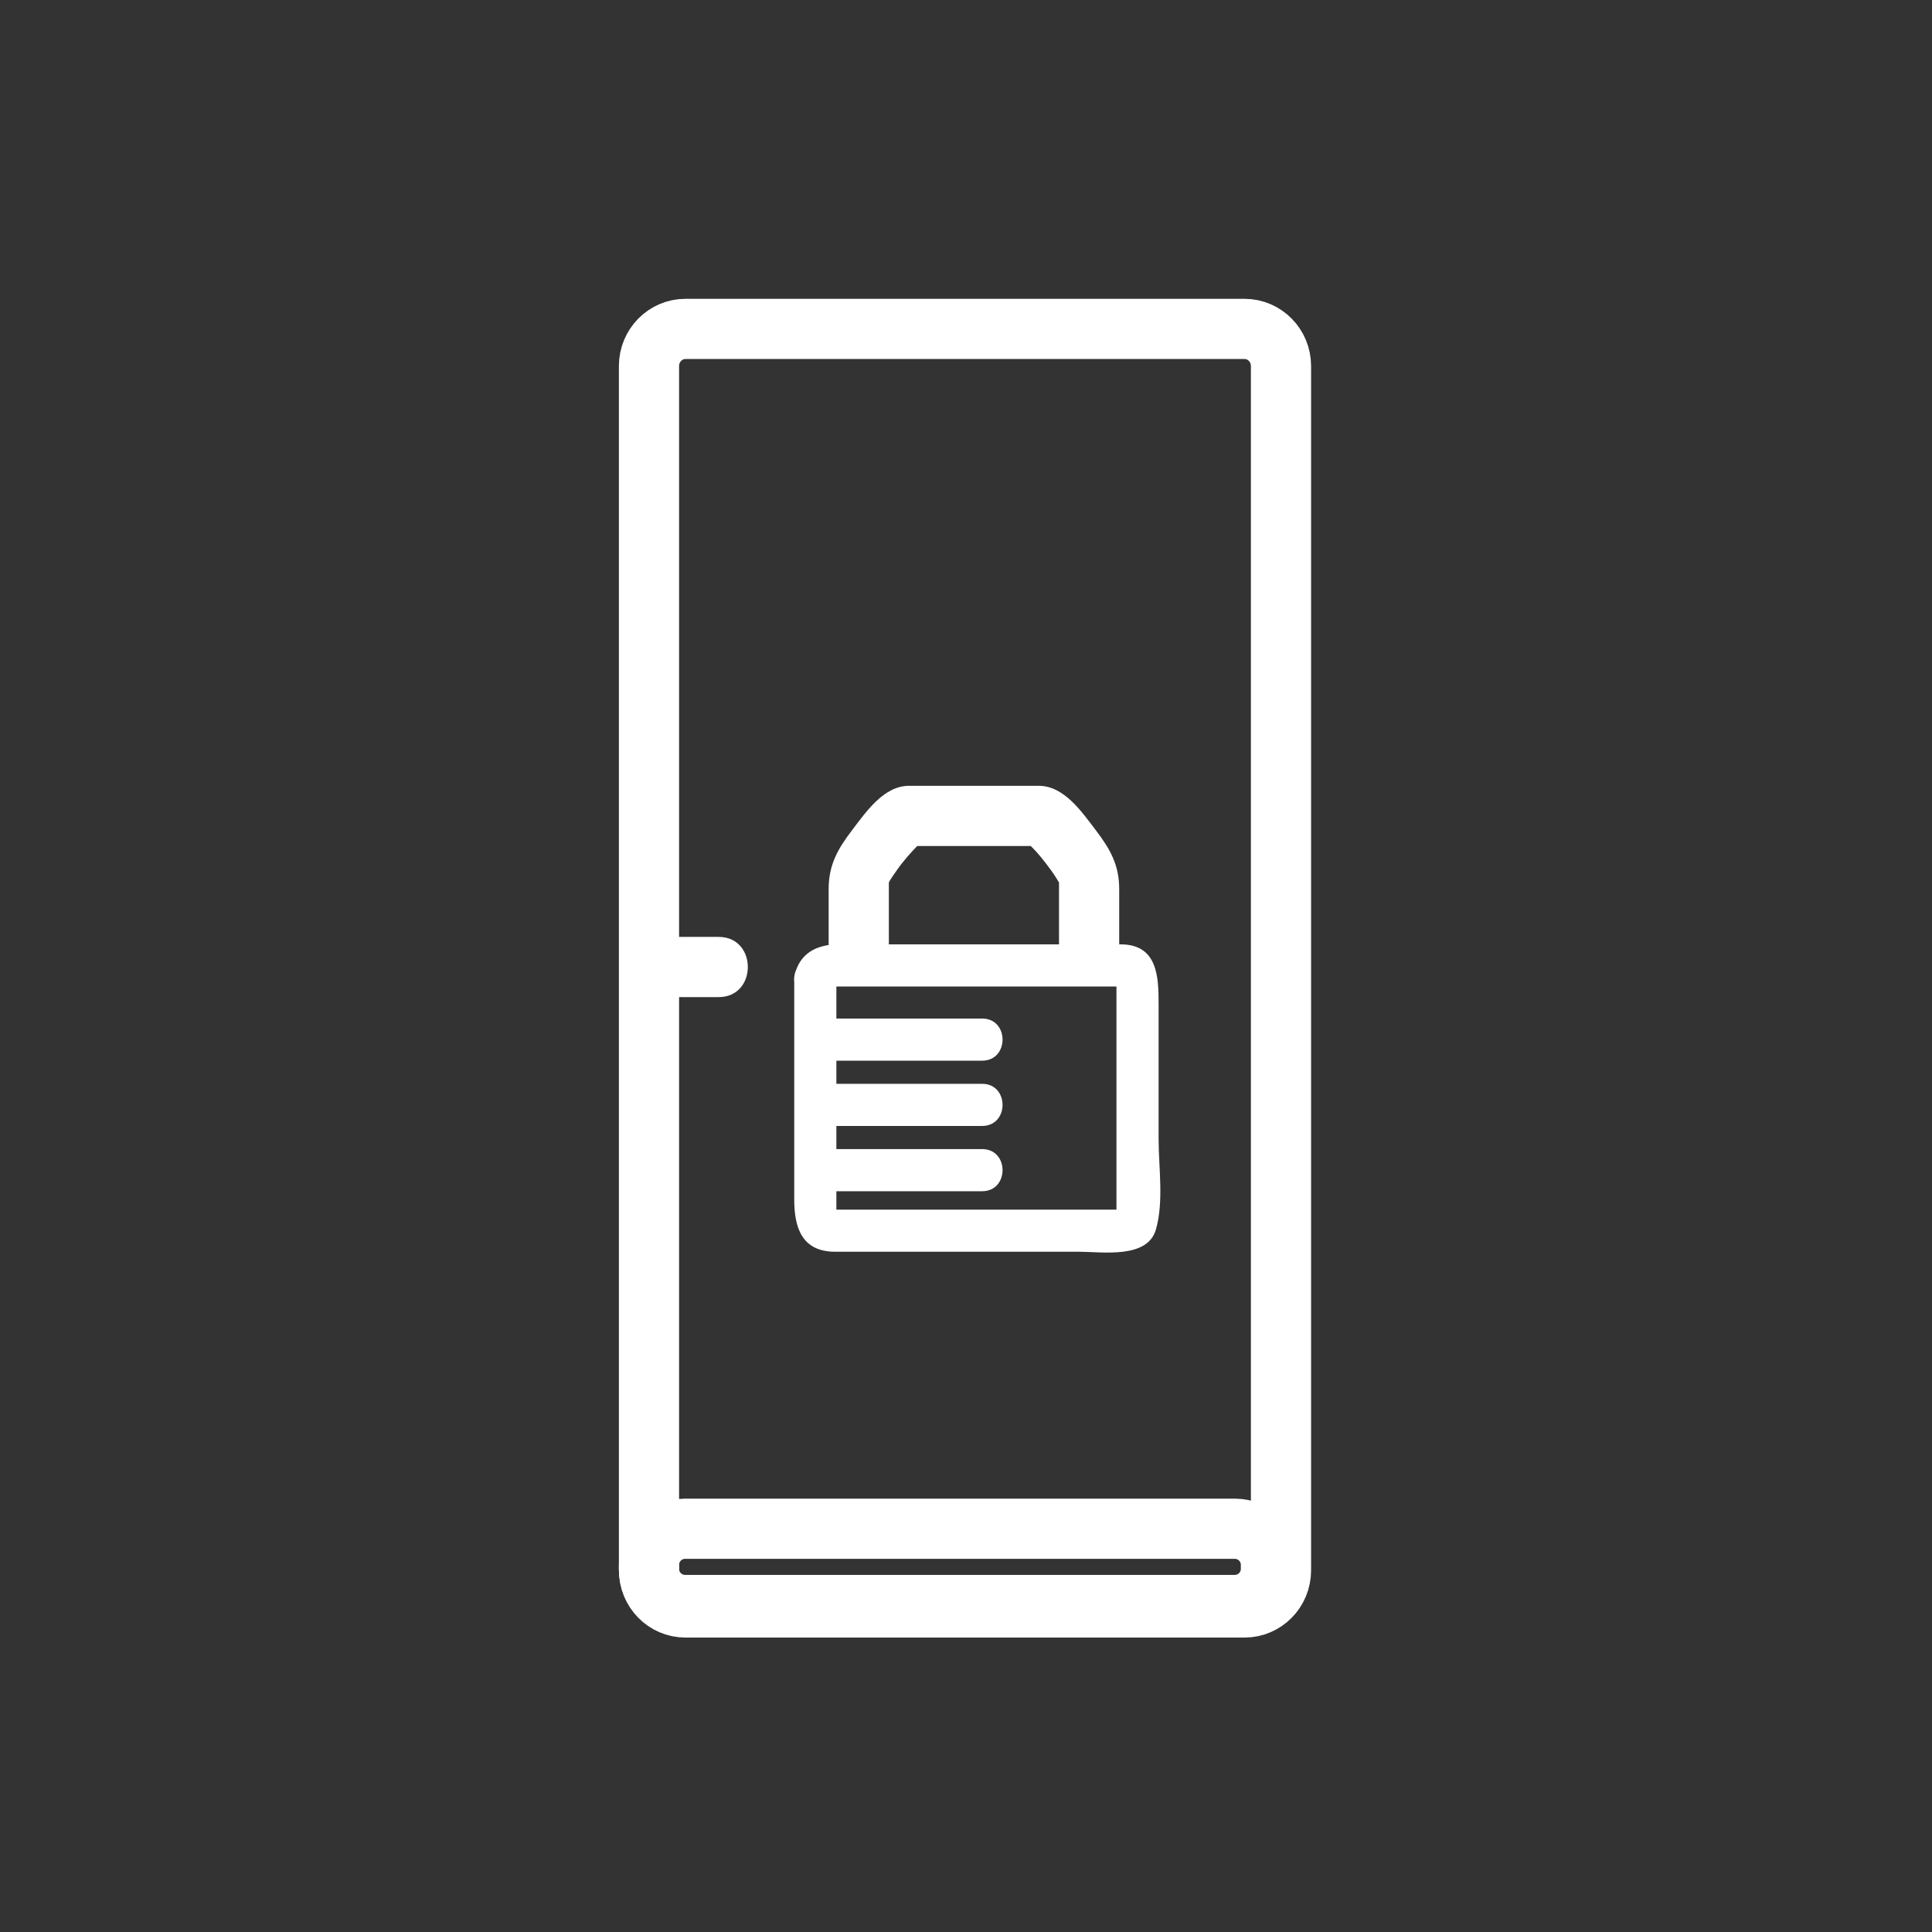 <svg xmlns="http://www.w3.org/2000/svg" viewBox="20 20 321 321">
<rect x="20" y="20" width="321" height="321" fill="#333333" stroke="none"/>
<g fill="none" stroke="#fff" stroke-width="10">
<path d="m232.836,280.912c0,3.406-2.713,6.168-6.059,6.168h-92.89c-3.346,0-6.058-2.762-6.058-6.168v-200.096c0-3.406 2.712-6.167 6.058-6.167h92.89c3.346,0 6.059,2.761 6.059,6.167v200.096z"/>
<path d="m231.163,280c0-3.313-2.687-6-6-6h-91.333c-3.313,0-6,2.687-6,6v.667c0,3.313 2.687,6 6,6h91.333c3.313,0 6-2.687 6-6v-.667z"/>
</g>
<g fill="#fff">
<path d="m127.83,185.667c3.861,0 7.723,0 11.584,0 6.449,0 6.449-10 0-10-3.861,0-7.723,0-11.584,0-6.449,0-6.449,10 0,10z"/>
<path d="m158.837,183.579c-.141,.485-1.605,.326-.063,.326 .84,0 1.68,0 2.52,0 3.167,0 6.333,0 9.499,0 7.917,0 15.834,0 23.751,0 2.875,0 5.749,0 8.624,0 .84,0 1.68,0 2.52,0 1.737,0-.188-.016-.188-1.128 0,5.568 0,11.136 0,16.704 0,6.942 0,13.885 0,20.827 0,.599 0,1.196 0,1.795 0-.755 1.869-1.127 .459-1.127-2.203,0-4.406,0-6.609,0-13.525,0-27.05,0-40.575,0-1.76,0 .188,.84 .188,.969 0-1.072 0-2.145 0-3.217 0-4.442 0-8.886 0-13.329 0-7.584 0-15.167 0-22.751 0-4.514-7-4.514-7,0 0,12.217 0,24.435 0,36.651 0,4.63 1.24,8.677 6.813,8.677 5.86,0 11.721,0 17.582,0 7.665,0 15.329,0 22.994,0 3.784,0 11.276,1.221 12.697-3.681 1.34-4.626 .453-10.308 .453-15.054 0-7.492 0-14.984 0-22.477 0-4.525-.19-9.86-6.315-9.86-5.707,0-11.414,0-17.121,0-7.984,0-15.967,0-23.951,0-4.912,0-11.283-1.196-13.025,4.813-1.263,4.346 5.493,6.188 6.747,1.862z"/>
<path d="m156.117,217.92c9.023,0 18.046,0 27.07,0 4.514,0 4.514-7 0-7-9.023,0-18.046,0-27.07,0-4.514,0-4.514,7 0,7z"/>
<path d="m157.386,207.075c8.6,0 17.201,0 25.801,0 4.514,0 4.514-7 0-7-8.6,0-17.201,0-25.801,0-4.514,0-4.514,7 0,7z"/>
<path d="m157.386,196.23c8.6,0 17.201,0 25.801,0 4.514,0 4.514-7 0-7-8.6,0-17.201,0-25.801,0-4.514,0-4.514,7 0,7z"/>
<path d="m167.682,178.463c0-2.75 0-5.501 0-8.251 0-1.375 0-2.75 0-4.125 0-.812 .027,.449-.117,.728 .4-.775 .934-1.494 1.429-2.208 1.069-1.544 2.333-2.958 3.647-4.295 1.367-1.392-3.599,.254-.558,.254 3.245,0 6.49,0 9.735,0 3.246,0 6.491,0 9.736,0 3.074,0-2.024-1.619-.558-.254 1.367,1.273 2.548,2.791 3.646,4.295 .519,.709 .981,1.453 1.43,2.208-.155-.261-.117-1.545-.117-.728 0,1.375 0,2.75 0,4.125 0,2.75 0,5.501 0,8.251 0,6.448 10,6.448 10,0 0-3.581 0-7.163 0-10.744 0-3.993-1.492-6.647-3.911-9.811-2.267-2.966-5.234-7.344-9.42-7.344-3.603,0-7.204,0-10.807,0-3.602,0-7.204,0-10.806,0-4.185,0-7.152,4.378-9.42,7.344-2.418,3.163-3.911,5.818-3.911,9.811 0,3.581 0,7.163 0,10.744 .002,6.448 10.002,6.448 10.002,0z"/>
</g>
</svg>

